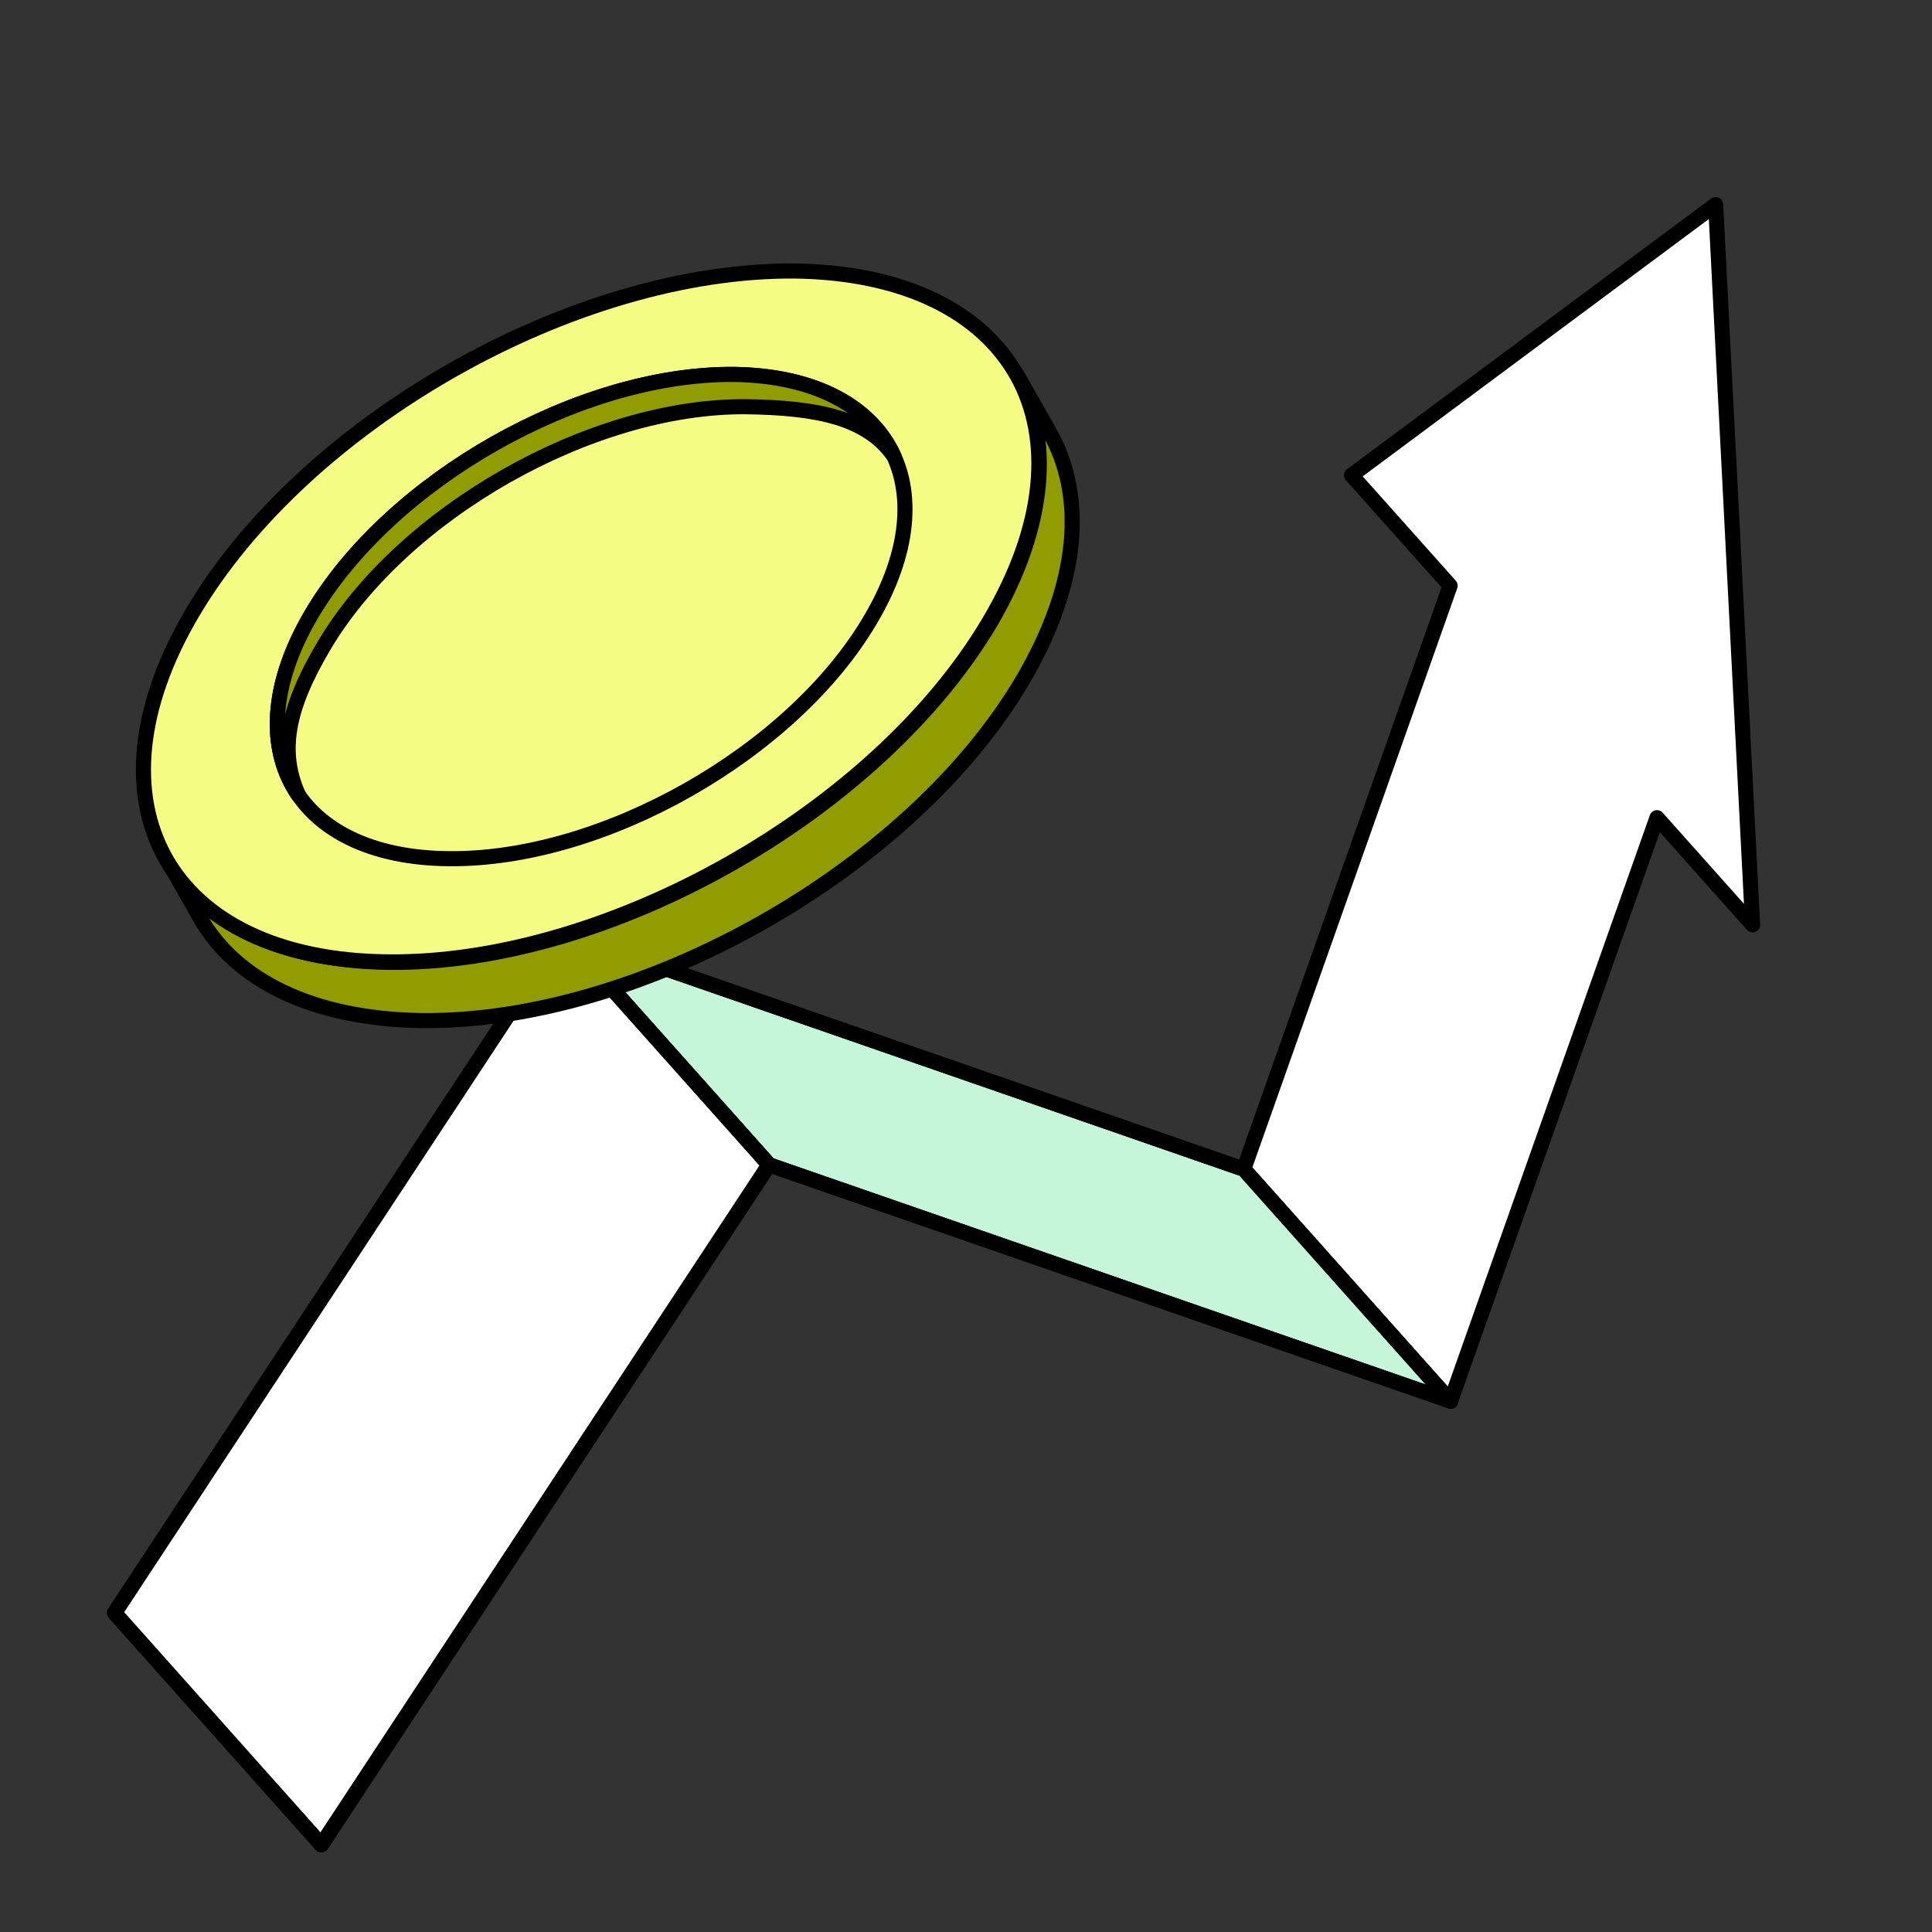 <svg width="64" height="64" viewBox="0 0 64 64" fill="none" xmlns="http://www.w3.org/2000/svg">
<rect x="0" y="0" width="64" height="64" fill="#333333" stroke="none"/>
<g clip-path="url(#clip0)">
<path fill-rule="evenodd" clip-rule="evenodd" d="M58.057 30.637L56.833 6.777L44.773 15.743L48.037 19.402L41.199 38.734L48.051 46.418L54.89 27.086L58.057 30.637Z" fill="white" stroke="black" stroke-width="0.5" stroke-linejoin="round"/>
<path fill-rule="evenodd" clip-rule="evenodd" d="M25.482 38.587L18.63 30.904L41.204 38.732L48.056 46.415L25.482 38.587Z" fill="#C5F6DA"/>
<path fill-rule="evenodd" clip-rule="evenodd" d="M25.482 38.587L18.63 30.904L41.204 38.732L48.056 46.415L25.482 38.587Z" fill="#C5F6DA"/>
<path fill-rule="evenodd" clip-rule="evenodd" d="M25.482 38.587L18.63 30.904L41.204 38.732L48.056 46.415L25.482 38.587Z" stroke="black" stroke-width="0.5" stroke-linejoin="round"/>
<path fill-rule="evenodd" clip-rule="evenodd" d="M25.482 38.587L18.63 30.904L41.204 38.732L48.056 46.415L25.482 38.587Z" stroke="black" stroke-width="0.5" stroke-linejoin="round"/>
<path fill-rule="evenodd" clip-rule="evenodd" d="M25.476 38.587L18.624 30.904L3.794 53.429L10.646 61.113L25.476 38.587Z" fill="white"/>
<path fill-rule="evenodd" clip-rule="evenodd" d="M25.476 38.587L18.624 30.904L3.794 53.429L10.646 61.113L25.476 38.587Z" fill="white"/>
<path fill-rule="evenodd" clip-rule="evenodd" d="M25.476 38.587L18.624 30.904L3.794 53.429L10.646 61.113L25.476 38.587Z" stroke="black" stroke-width="0.5" stroke-linejoin="round"/>
<path fill-rule="evenodd" clip-rule="evenodd" d="M25.476 38.587L18.624 30.904L3.794 53.429L10.646 61.113L25.476 38.587Z" stroke="black" stroke-width="0.5" stroke-linejoin="round"/>
<path d="M5.535 28.476L6.62 30.389C7.805 32.479 10.357 33.755 13.966 33.808C21.242 33.882 30.189 28.808 33.89 22.509C35.768 19.304 35.966 16.43 34.765 14.311L33.68 12.398C34.865 14.488 34.683 17.391 32.835 20.579C29.105 26.895 20.187 31.953 12.91 31.878C9.272 31.841 6.704 30.537 5.535 28.476Z" fill="#909C00" stroke="black" stroke-width="0.5" stroke-linejoin="round"/>
<path d="M6.377 20.293C2.647 26.61 5.555 31.806 12.861 31.863C20.138 31.937 29.084 26.863 32.785 20.564C36.516 14.247 33.624 9.08 26.331 8.977C19.025 8.92 10.107 13.977 6.377 20.293Z" fill="#F4FC83" stroke="black" stroke-width="0.5" stroke-linejoin="round"/>
<path d="M10.326 20.335C7.711 24.763 9.75 28.405 14.871 28.445C19.971 28.497 26.242 24.941 28.836 20.525C31.451 16.098 29.424 12.476 24.312 12.403C19.191 12.363 12.941 15.908 10.326 20.335Z" fill="#F4FC83" stroke="black" stroke-width="0.5" stroke-linejoin="round"/>
<path d="M9.892 26.347C8.859 24.859 8.923 22.71 10.326 20.335C12.94 15.908 19.191 12.363 24.312 12.403C27.03 12.442 28.876 13.484 29.616 15.117C28.726 13.835 27.076 13.506 24.71 13.473C19.589 13.433 13.338 16.977 10.724 21.405C9.501 23.475 9.24 24.908 9.892 26.347Z" fill="#909C00" stroke="black" stroke-width="0.5" stroke-linejoin="round"/>
</g>
<defs>
<clipPath id="clip0">
<rect width="64" height="64" fill="white"/>
</clipPath>
</defs>
</svg>

